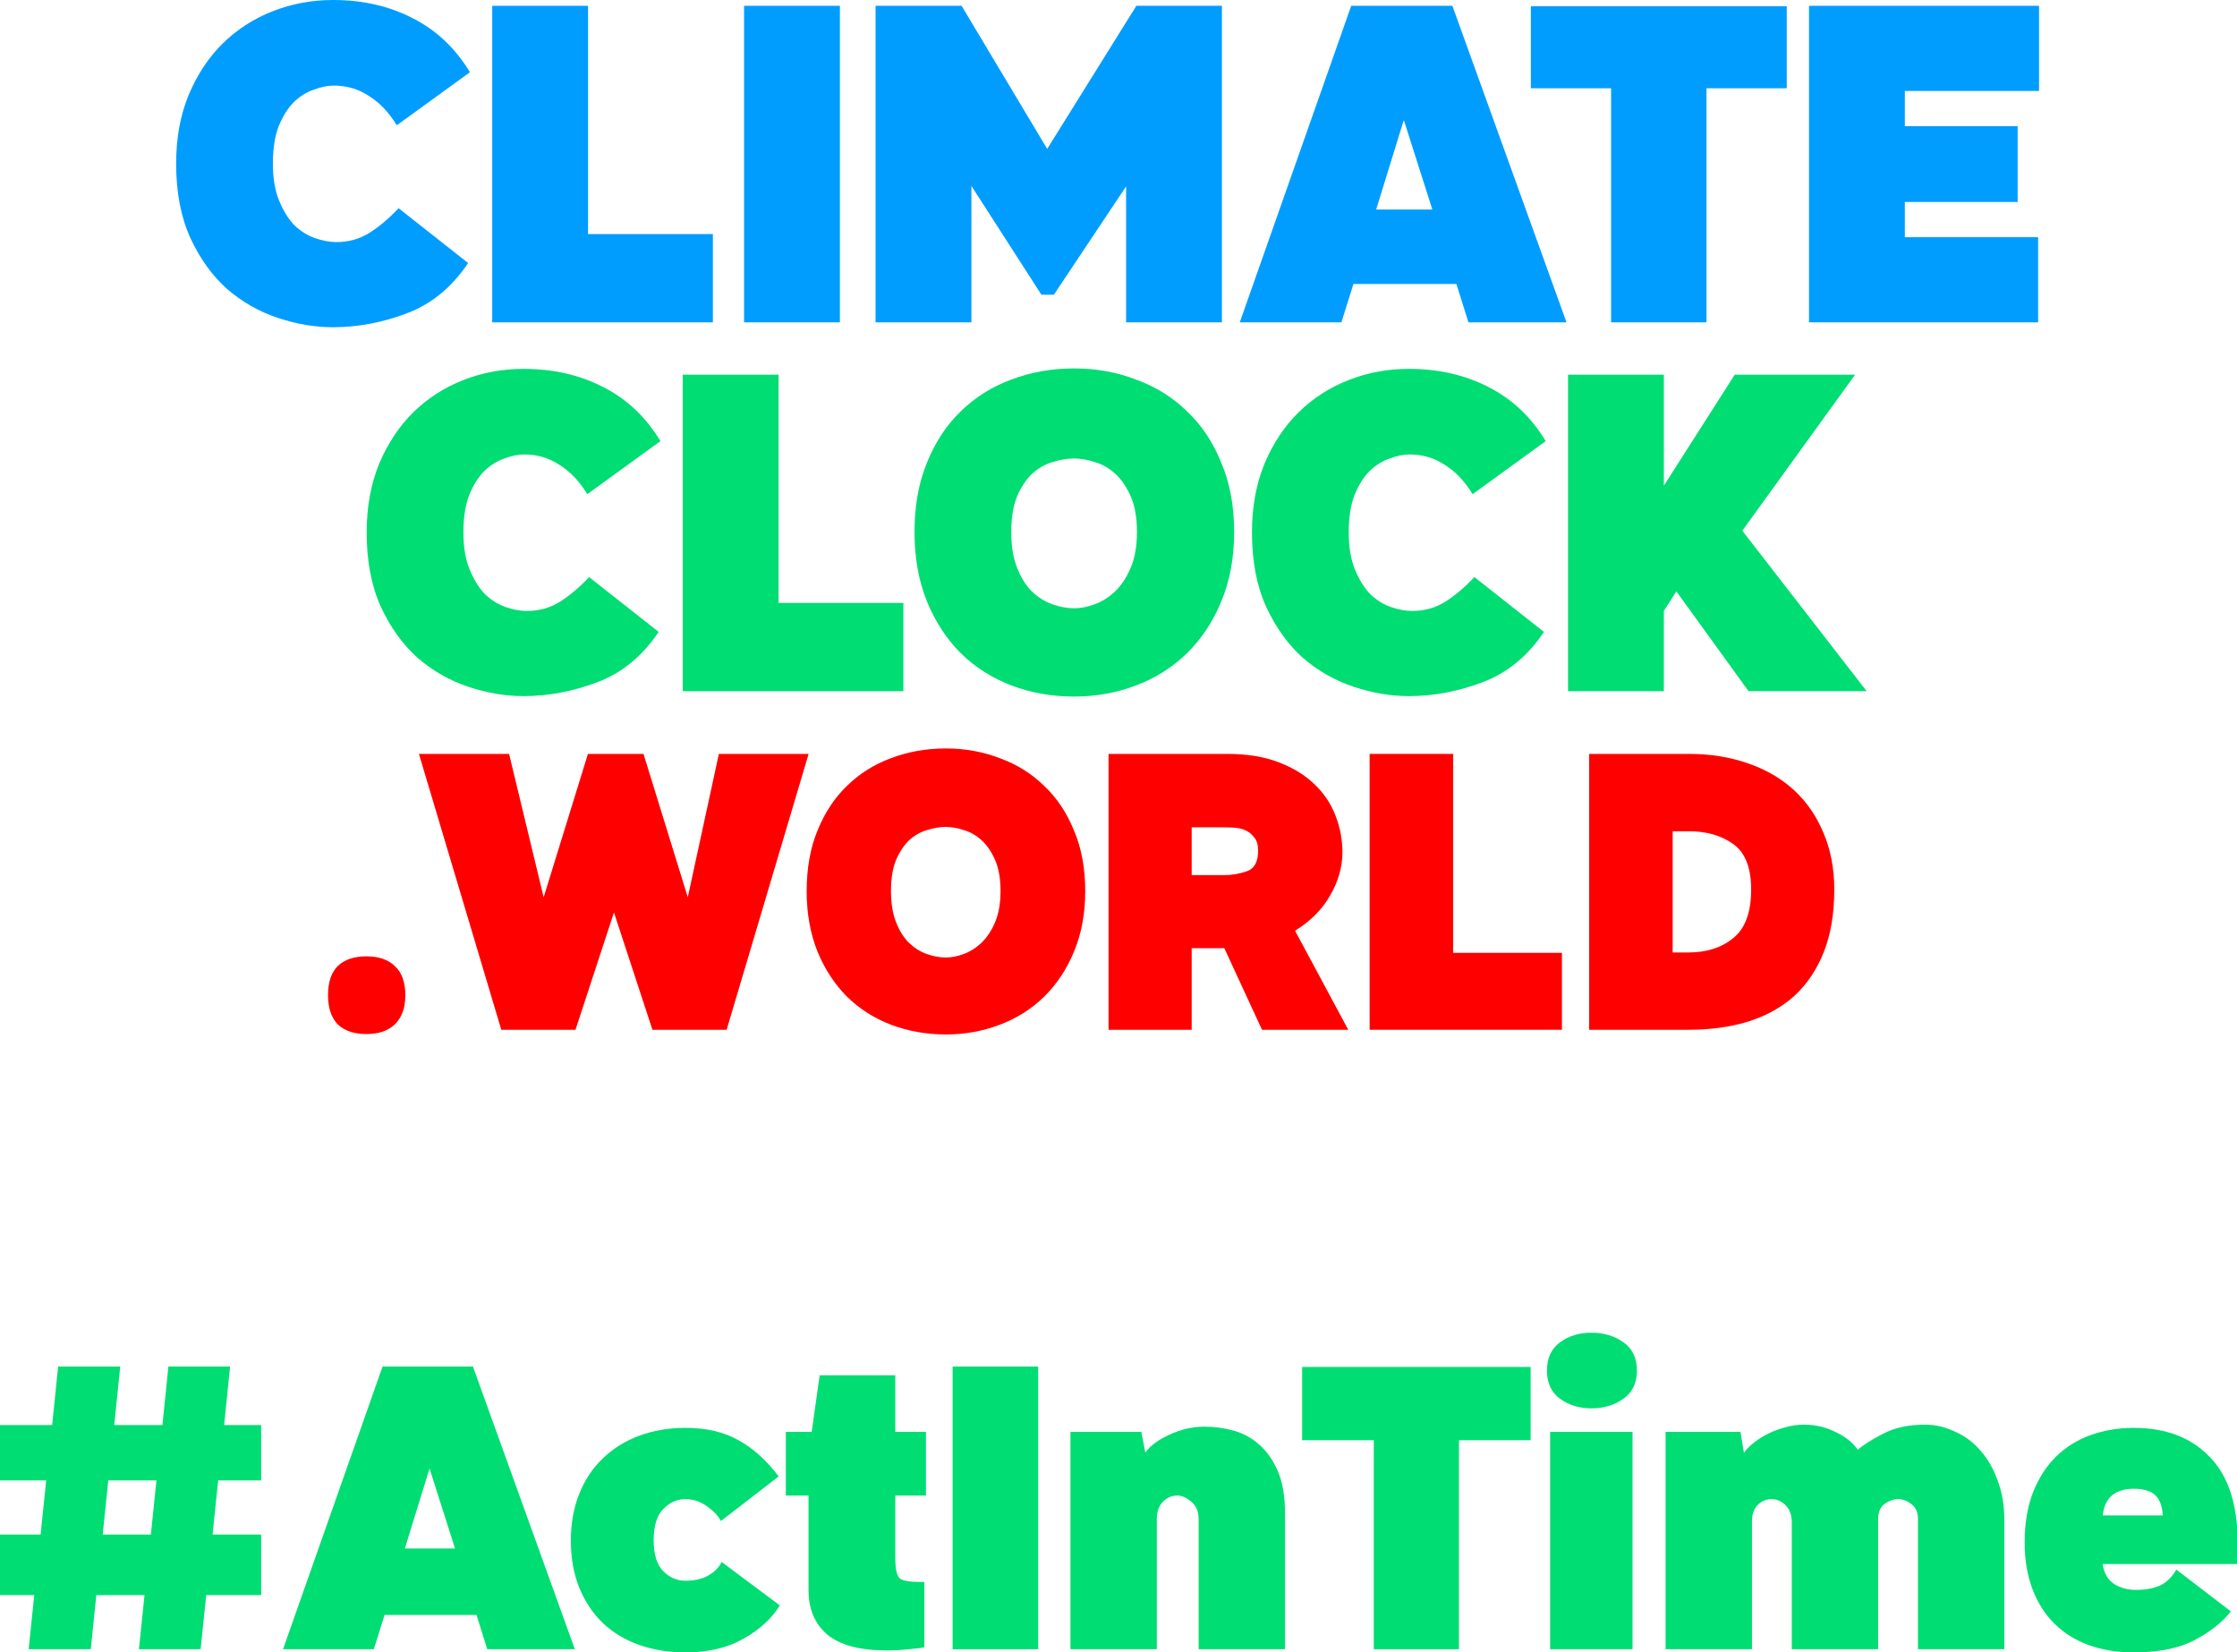 <?xml version="1.0" encoding="UTF-8" standalone="no"?>
<svg
   xmlns:dc="http://purl.org/dc/elements/1.1/"
   xmlns:cc="http://creativecommons.org/ns#"
   xmlns:rdf="http://www.w3.org/1999/02/22-rdf-syntax-ns#"
   xmlns:svg="http://www.w3.org/2000/svg"
   xmlns="http://www.w3.org/2000/svg"
   xmlns:sodipodi="http://sodipodi.sourceforge.net/DTD/sodipodi-0.dtd"
   xmlns:inkscape="http://www.inkscape.org/namespaces/inkscape"
   width="79.665mm"
   height="58.826mm"
   viewBox="0 0 79.665 58.826"
   version="1.1"
   id="svg8"
   sodipodi:docname="climateclocktrio.svg"
   inkscape:version="0.92.4 5da689c313, 2019-01-14">
  <sodipodi:namedview
     pagecolor="#ffffff"
     bordercolor="#666666"
     borderopacity="1"
     objecttolerance="10"
     gridtolerance="10"
     guidetolerance="10"
     inkscape:pageopacity="0"
     inkscape:pageshadow="2"
     inkscape:window-width="2461"
     inkscape:window-height="1276"
     id="namedview1799"
     showgrid="false"
     fit-margin-top="0"
     fit-margin-left="0"
     fit-margin-right="0"
     fit-margin-bottom="0"
     inkscape:zoom="2.3450617"
     inkscape:cx="130.70916"
     inkscape:cy="34.82131"
     inkscape:window-x="0"
     inkscape:window-y="0"
     inkscape:window-maximized="0"
     inkscape:current-layer="svg8" />
  <defs
     id="defs2" />
  <g
     id="layer1"
     transform="translate(-56.505,-157.395)">
    <g
       style="fill:#009dff;fill-opacity:1"
       id="g4690">
      <path
         id="path852"
         style="fill:#009dff;fill-opacity:1"
         d="M 68.366,169.047 Q 67.398,169.047 66.398,168.714 65.398,168.381 64.588,167.682 63.794,166.968 63.286,165.872 62.778,164.761 62.778,163.221 62.778,161.856 63.223,160.777 63.683,159.681 64.445,158.935 65.207,158.189 66.223,157.792 67.239,157.395 68.366,157.395 69.954,157.395 71.208,158.046 72.462,158.681 73.24,159.967 L 70.636,161.856 Q 70.208,161.158 69.636,160.808 69.081,160.443 68.398,160.443 68.065,160.443 67.684,160.586 67.303,160.713 66.969,161.031 66.652,161.348 66.43,161.888 66.223,162.428 66.223,163.221 66.223,163.999 66.445,164.539 66.668,165.079 66.985,165.412 67.319,165.73 67.715,165.872 68.128,166.015 68.477,166.015 69.144,166.015 69.668,165.682 70.192,165.349 70.7,164.809 L 73.176,166.761 Q 72.303,168.063 70.986,168.555 69.684,169.047 68.366,169.047 Z"
         inkscape:connector-curvature="0" />
      <path
         id="path854"
         style="fill:#009dff;fill-opacity:1"
         d="M 74.034,168.873 V 157.602 H 77.447 V 165.73 H 81.892 V 168.873 Z"
         inkscape:connector-curvature="0" />
      <path
         id="path856"
         style="fill:#009dff;fill-opacity:1"
         d="M 83.003,168.873 V 157.602 H 86.416 V 168.873 Z"
         inkscape:connector-curvature="0" />
      <path
         id="path858"
         style="fill:#009dff;fill-opacity:1"
         d="M 87.686,168.873 V 157.602 H 90.75 L 93.798,162.697 96.973,157.602 H 100.021 V 168.873 H 96.608 V 164.031 L 94.036,167.889 H 93.592 L 91.099,164.015 V 168.873 Z"
         inkscape:connector-curvature="0" />
      <path
         id="path860"
         style="fill:#009dff;fill-opacity:1"
         d="M 108.8,168.873 108.371,167.508 H 104.704 L 104.275,168.873 H 100.656 L 104.625,157.602 H 108.228 L 112.292,168.873 Z M 106.498,161.666 105.514,164.856 H 107.514 Z"
         inkscape:connector-curvature="0" />
      <path
         id="path862"
         style="fill:#009dff;fill-opacity:1"
         d="M 113.88,168.873 V 160.538 H 111.022 V 157.617 H 120.135 V 160.538 H 117.277 V 168.873 Z"
         inkscape:connector-curvature="0" />
      <path
         id="path864"
         style="fill:#009dff;fill-opacity:1"
         d="M 120.928,168.873 V 157.602 H 129.12 V 160.634 H 124.341 V 161.888 H 128.358 V 164.587 H 124.341 V 165.841 H 129.088 V 168.873 Z"
         inkscape:connector-curvature="0" />
    </g>
    <g
       style="fill:#00dd72;fill-opacity:1"
       id="g4681">
      <path
         id="path867"
         style="fill:#00dd72;fill-opacity:1"
         d="M 75.151,182.182 Q 74.183,182.182 73.182,181.849 72.182,181.515 71.373,180.817 70.579,180.102 70.071,179.007 69.563,177.896 69.563,176.356 69.563,174.991 70.007,173.911 70.468,172.816 71.23,172.07 71.992,171.324 73.008,170.927 74.024,170.53 75.151,170.53 76.738,170.53 77.993,171.181 79.247,171.816 80.025,173.102 L 77.421,174.991 Q 76.992,174.292 76.421,173.943 75.865,173.578 75.183,173.578 74.849,173.578 74.468,173.721 74.087,173.848 73.754,174.165 73.436,174.483 73.214,175.023 73.008,175.562 73.008,176.356 73.008,177.134 73.23,177.674 73.452,178.213 73.77,178.547 74.103,178.864 74.5,179.007 74.913,179.15 75.262,179.15 75.929,179.15 76.453,178.817 76.977,178.483 77.485,177.944 L 79.961,179.896 Q 79.088,181.198 77.77,181.69 76.469,182.182 75.151,182.182 Z"
         inkscape:connector-curvature="0" />
      <path
         id="path869"
         style="fill:#00dd72;fill-opacity:1"
         d="M 80.818,182.007 V 170.736 H 84.231 V 178.864 H 88.676 V 182.007 Z"
         inkscape:connector-curvature="0" />
      <path
         id="path871"
         style="fill:#00dd72;fill-opacity:1"
         d="M 94.757,182.198 Q 93.566,182.198 92.518,181.801 91.486,181.404 90.724,180.658 89.962,179.896 89.518,178.817 89.073,177.721 89.073,176.34 89.073,174.943 89.518,173.864 89.962,172.768 90.724,172.038 91.486,171.292 92.518,170.911 93.566,170.514 94.757,170.514 95.931,170.514 96.963,170.911 98.011,171.292 98.773,172.038 99.551,172.768 99.995,173.864 100.456,174.943 100.456,176.34 100.456,177.721 99.995,178.817 99.551,179.896 98.773,180.658 98.011,181.404 96.963,181.801 95.931,182.198 94.757,182.198 Z M 94.757,179.055 Q 95.106,179.055 95.487,178.912 95.884,178.769 96.217,178.452 96.55,178.134 96.773,177.61 96.995,177.086 96.995,176.34 96.995,175.578 96.773,175.07 96.55,174.562 96.217,174.261 95.884,173.959 95.487,173.848 95.106,173.721 94.757,173.721 94.391,173.721 93.995,173.848 93.598,173.959 93.264,174.261 92.947,174.562 92.725,175.07 92.518,175.578 92.518,176.34 92.518,177.086 92.725,177.61 92.931,178.134 93.248,178.452 93.582,178.769 93.979,178.912 94.391,179.055 94.757,179.055 Z"
         inkscape:connector-curvature="0" />
      <path
         id="path873"
         style="fill:#00dd72;fill-opacity:1"
         d="M 106.679,182.182 Q 105.71,182.182 104.71,181.849 103.71,181.515 102.9,180.817 102.107,180.102 101.599,179.007 101.091,177.896 101.091,176.356 101.091,174.991 101.535,173.911 101.996,172.816 102.758,172.07 103.52,171.324 104.536,170.927 105.552,170.53 106.679,170.53 108.266,170.53 109.52,171.181 110.774,171.816 111.552,173.102 L 108.949,174.991 Q 108.52,174.292 107.949,173.943 107.393,173.578 106.71,173.578 106.377,173.578 105.996,173.721 105.615,173.848 105.282,174.165 104.964,174.483 104.742,175.023 104.536,175.562 104.536,176.356 104.536,177.134 104.758,177.674 104.98,178.213 105.298,178.547 105.631,178.864 106.028,179.007 106.441,179.15 106.79,179.15 107.457,179.15 107.98,178.817 108.504,178.483 109.012,177.944 L 111.489,179.896 Q 110.616,181.198 109.298,181.69 107.996,182.182 106.679,182.182 Z"
         inkscape:connector-curvature="0" />
      <path
         id="path875"
         style="fill:#00dd72;fill-opacity:1"
         d="M 112.346,182.007 V 170.736 H 115.759 V 174.689 L 118.283,170.736 H 122.57 L 118.553,176.292 122.982,182.007 H 118.775 L 116.204,178.452 115.759,179.15 V 182.007 Z"
         inkscape:connector-curvature="0" />
    </g>
    <g
       id="flowRoot943"
       style="font-style:normal;font-variant:normal;font-weight:bold;font-stretch:normal;font-size:68.157px;line-height:1.25;font-family:Helvetica;-inkscape-font-specification:'Helvetica, Bold';font-variant-ligatures:normal;font-variant-caps:normal;font-variant-numeric:normal;font-feature-settings:normal;text-align:start;letter-spacing:0px;word-spacing:0px;writing-mode:lr-tb;text-anchor:start;fill:#ff0000;fill-opacity:1;stroke:none"
       transform="matrix(0.203,0,0,0.203,95.588,189.75)"
       aria-label=".WORLD">
      <path
         id="path838"
         style="font-style:normal;font-variant:normal;font-weight:normal;font-stretch:normal;font-family:'Klima Ultra';-inkscape-font-specification:'Klima Ultra';fill:#ff0000;fill-opacity:1"
         d="M -128.234,21.998 Q -131.506,21.998 -133.278,20.294 -134.982,18.522 -134.982,15.182 -134.982,11.774 -133.278,10.071 -131.506,8.367 -128.234,8.367 -125.031,8.367 -123.259,10.071 -121.418,11.774 -121.418,15.182 -121.418,18.522 -123.259,20.294 -125.031,21.998 -128.234,21.998 Z"
         inkscape:connector-curvature="0" />
      <path
         id="path840"
         style="font-style:normal;font-variant:normal;font-weight:normal;font-stretch:normal;font-family:'Klima Ultra';-inkscape-font-specification:'Klima Ultra';fill:#ff0000;fill-opacity:1"
         d="M -104.584,21.248 -119.033,-27.143 H -103.22 L -97.154,-1.993 -89.384,-27.143 H -79.638 L -71.868,-1.993 -66.415,-27.143 H -50.671 L -65.052,21.248 H -78.07 L -84.818,0.665 -91.566,21.248 Z"
         inkscape:connector-curvature="0" />
      <path
         id="path842"
         style="font-style:normal;font-variant:normal;font-weight:normal;font-stretch:normal;font-family:'Klima Ultra';-inkscape-font-specification:'Klima Ultra';fill:#ff0000;fill-opacity:1"
         d="M -26.612,22.066 Q -31.724,22.066 -36.222,20.362 -40.652,18.658 -43.924,15.455 -47.195,12.183 -49.104,7.549 -51.012,2.846 -51.012,-3.084 -51.012,-9.082 -49.104,-13.716 -47.195,-18.419 -43.924,-21.554 -40.652,-24.758 -36.222,-26.394 -31.724,-28.098 -26.612,-28.098 -21.568,-28.098 -17.138,-26.394 -12.64,-24.758 -9.368,-21.554 -6.028,-18.419 -4.12,-13.716 -2.143,-9.082 -2.143,-3.084 -2.143,2.846 -4.12,7.549 -6.028,12.183 -9.368,15.455 -12.64,18.658 -17.138,20.362 -21.568,22.066 -26.612,22.066 Z M -26.612,8.571 Q -25.112,8.571 -23.477,7.958 -21.773,7.344 -20.341,5.981 -18.91,4.618 -17.956,2.369 -17.002,0.12 -17.002,-3.084 -17.002,-6.355 -17.956,-8.536 -18.91,-10.717 -20.341,-12.012 -21.773,-13.307 -23.477,-13.785 -25.112,-14.33 -26.612,-14.33 -28.179,-14.33 -29.883,-13.785 -31.587,-13.307 -33.019,-12.012 -34.382,-10.717 -35.336,-8.536 -36.222,-6.355 -36.222,-3.084 -36.222,0.12 -35.336,2.369 -34.45,4.618 -33.087,5.981 -31.655,7.344 -29.952,7.958 -28.179,8.571 -26.612,8.571 Z"
         inkscape:connector-curvature="0" />
      <path
         id="path844"
         style="font-style:normal;font-variant:normal;font-weight:normal;font-stretch:normal;font-family:'Klima Ultra';-inkscape-font-specification:'Klima Ultra';fill:#ff0000;fill-opacity:1"
         d="M 1.946,21.248 V -27.143 H 22.734 Q 28.05,-27.143 31.867,-25.644 35.752,-24.144 38.206,-21.691 40.659,-19.305 41.818,-16.17 42.977,-13.103 42.977,-9.9 42.977,-6.015 40.796,-2.266 38.683,1.415 34.662,3.868 L 43.999,21.248 H 28.868 L 22.257,6.935 H 16.532 V 21.248 Z M 16.532,-14.262 V -5.878 H 22.257 Q 24.234,-5.878 26.21,-6.56 28.187,-7.241 28.187,-10.172 28.187,-11.672 27.505,-12.49 26.892,-13.307 26.006,-13.716 25.12,-14.125 24.097,-14.193 23.075,-14.262 22.257,-14.262 Z"
         inkscape:connector-curvature="0" />
      <path
         id="path846"
         style="font-style:normal;font-variant:normal;font-weight:normal;font-stretch:normal;font-family:'Klima Ultra';-inkscape-font-specification:'Klima Ultra';fill:#ff0000;fill-opacity:1"
         d="M 47.748,21.248 V -27.143 H 62.402 V 7.753 H 81.486 V 21.248 Z"
         inkscape:connector-curvature="0" />
      <path
         id="path848"
         style="font-style:normal;font-variant:normal;font-weight:normal;font-stretch:normal;font-family:'Klima Ultra';-inkscape-font-specification:'Klima Ultra';fill:#ff0000;fill-opacity:1"
         d="M 86.257,21.248 V -27.143 H 103.773 Q 109.362,-27.143 114.065,-25.508 118.836,-23.872 122.175,-20.805 125.515,-17.738 127.355,-13.307 129.264,-8.877 129.264,-3.356 129.264,2.982 127.424,7.617 125.583,12.252 122.244,15.319 118.904,18.318 114.133,19.817 109.43,21.248 103.773,21.248 Z M 100.91,7.685 H 103.705 Q 108.476,7.685 111.543,5.163 114.678,2.641 114.678,-3.356 114.678,-9.082 111.543,-11.331 108.408,-13.58 103.705,-13.58 H 100.91 Z"
         inkscape:connector-curvature="0" />
    </g>
  </g>
  <g
     aria-label="#ActInTime"
     transform="matrix(0.208,0,0,0.208,-0.023,15.875)"
     style="font-style:normal;font-variant:normal;font-weight:normal;font-stretch:normal;font-size:68.157px;line-height:0.8;font-family:'Klima Ultra', Ultra;-inkscape-font-specification:'Klima Ultra, Ultra';font-variant-ligatures:normal;font-variant-caps:normal;font-variant-numeric:normal;font-feature-settings:normal;text-align:start;letter-spacing:0px;word-spacing:0px;writing-mode:lr-tb;text-anchor:start;fill:#00dd72;fill-opacity:1;stroke:none"
     id="flowRoot2344">
    <path
       d="M 5.019,206.013 5.973,196.743 H 0.111 V 186.383 H 7.063 L 8.018,177.114 H 0.111 V 167.64 H 9.04 L 10.062,157.621 H 20.695 L 19.672,167.64 H 27.919 L 28.942,157.621 H 39.506 L 38.484,167.64 H 44.822 V 177.114 H 37.461 L 36.507,186.383 H 44.822 V 196.743 H 35.417 L 34.463,206.013 H 23.898 L 24.852,196.743 H 16.605 L 15.651,206.013 Z M 17.696,186.383 H 25.943 L 26.897,177.114 H 18.65 Z"
       id="path2398"
       inkscape:connector-curvature="0" />
    <path
       d="M 83.536,206.013 81.696,200.151 H 65.951 L 64.111,206.013 H 48.571 L 65.61,157.621 H 81.082 L 98.53,206.013 Z M 73.653,175.069 69.427,188.769 H 78.015 Z"
       id="path2400"
       inkscape:connector-curvature="0" />
    <path
       d="M 117.478,206.558 Q 113.184,206.558 109.504,205.263 105.891,203.968 103.301,201.514 100.711,198.992 99.28,195.448 97.849,191.904 97.849,187.406 97.849,182.975 99.28,179.431 100.711,175.819 103.301,173.365 105.891,170.843 109.504,169.48 113.184,168.117 117.478,168.117 122.794,168.117 126.543,170.23 130.292,172.275 133.427,176.432 L 123.544,184.066 Q 122.863,182.771 121.159,181.544 119.455,180.317 117.478,180.317 115.297,180.317 113.661,182.021 112.025,183.657 112.025,187.406 112.025,190.95 113.661,192.654 115.297,194.289 117.478,194.289 119.795,194.289 121.363,193.403 122.931,192.517 123.68,191.086 L 133.631,198.515 Q 131.518,201.923 127.361,204.24 123.271,206.558 117.478,206.558 Z"
       id="path2402"
       inkscape:connector-curvature="0" />
    <path
       d="M 138.539,195.857 V 179.704 H 134.654 V 168.799 H 139.084 L 140.447,159.12 H 153.397 V 168.799 H 158.645 V 179.704 H 153.397 V 190.405 Q 153.397,193.54 154.351,194.017 155.305,194.494 157.418,194.494 H 158.372 V 205.672 Q 157.486,205.876 155.714,206.013 154.01,206.217 151.897,206.217 145.014,206.217 141.742,203.491 138.539,200.764 138.539,195.857 Z"
       id="path2404"
       inkscape:connector-curvature="0" />
    <path
       d="M 163.212,206.013 V 157.621 H 177.865 V 206.013 Z"
       id="path2406"
       inkscape:connector-curvature="0" />
    <path
       d="M 183.386,206.013 V 168.799 H 195.518 L 196.2,172.343 Q 197.495,170.571 200.357,169.276 203.288,167.913 206.355,167.913 208.877,167.913 211.331,168.594 213.784,169.276 215.693,170.98 217.669,172.684 218.896,175.546 220.123,178.409 220.123,182.771 V 206.013 H 205.333 V 183.725 Q 205.333,181.749 204.038,180.726 202.811,179.704 201.72,179.704 200.221,179.704 199.199,180.794 198.176,181.817 198.176,183.725 V 206.013 Z"
       id="path2408"
       inkscape:connector-curvature="0" />
    <path
       d="M 235.322,206.013 V 170.23 H 223.054 V 157.689 H 262.176 V 170.23 H 249.908 V 206.013 Z"
       id="path2410"
       inkscape:connector-curvature="0" />
    <path
       d="M 272.604,164.777 Q 269.469,164.777 267.219,163.142 264.97,161.506 264.97,158.302 264.97,155.099 267.219,153.463 269.469,151.827 272.604,151.827 275.739,151.827 278.057,153.463 280.374,155.099 280.374,158.302 280.374,161.506 278.057,163.142 275.739,164.777 272.604,164.777 Z M 265.516,206.013 V 168.799 H 279.624 V 206.013 Z"
       id="path2412"
       inkscape:connector-curvature="0" />
    <path
       d="M 285.281,206.013 V 168.799 H 298.095 L 298.708,172.411 Q 299.049,171.798 300.003,170.98 301.025,170.094 302.389,169.344 303.752,168.594 305.456,168.117 307.16,167.572 309,167.572 311.862,167.572 314.316,168.799 316.838,169.957 318.201,171.866 319.564,170.639 322.495,169.139 325.426,167.572 329.72,167.572 332.31,167.572 334.763,168.73 337.285,169.821 339.125,171.934 341.034,174.047 342.124,177.114 343.283,180.113 343.283,183.93 V 206.013 H 328.493 V 183.725 Q 328.493,182.021 327.402,181.203 326.312,180.317 325.153,180.317 323.926,180.317 322.768,181.135 321.677,181.953 321.677,183.725 V 206.013 H 306.887 V 184.134 Q 306.819,182.294 305.796,181.34 304.774,180.317 303.411,180.317 302.048,180.317 301.025,181.34 300.071,182.362 300.071,184.134 V 206.013 Z"
       id="path2414"
       inkscape:connector-curvature="0" />
    <path
       d="M 365.366,206.558 Q 361.276,206.558 357.8,205.331 354.392,204.104 351.939,201.719 349.485,199.333 348.122,195.789 346.759,192.245 346.759,187.746 346.759,182.839 348.19,179.159 349.69,175.41 352.143,173.024 354.665,170.571 358.073,169.344 361.549,168.117 365.434,168.117 373.613,168.117 378.384,173.024 383.223,177.932 383.223,187.746 V 191.427 H 360.118 Q 360.39,193.608 361.958,194.767 363.594,195.857 365.843,195.857 368.228,195.857 369.932,195.107 371.636,194.289 372.727,192.381 L 382.064,199.538 Q 379.883,202.332 375.862,204.445 371.909,206.558 365.366,206.558 Z M 360.118,183.112 H 370.409 Q 370.273,180.726 369.114,179.636 367.956,178.545 365.434,178.545 363.048,178.545 361.685,179.704 360.39,180.794 360.118,183.112 Z"
       id="path2416"
       inkscape:connector-curvature="0" />
  </g>
</svg>
